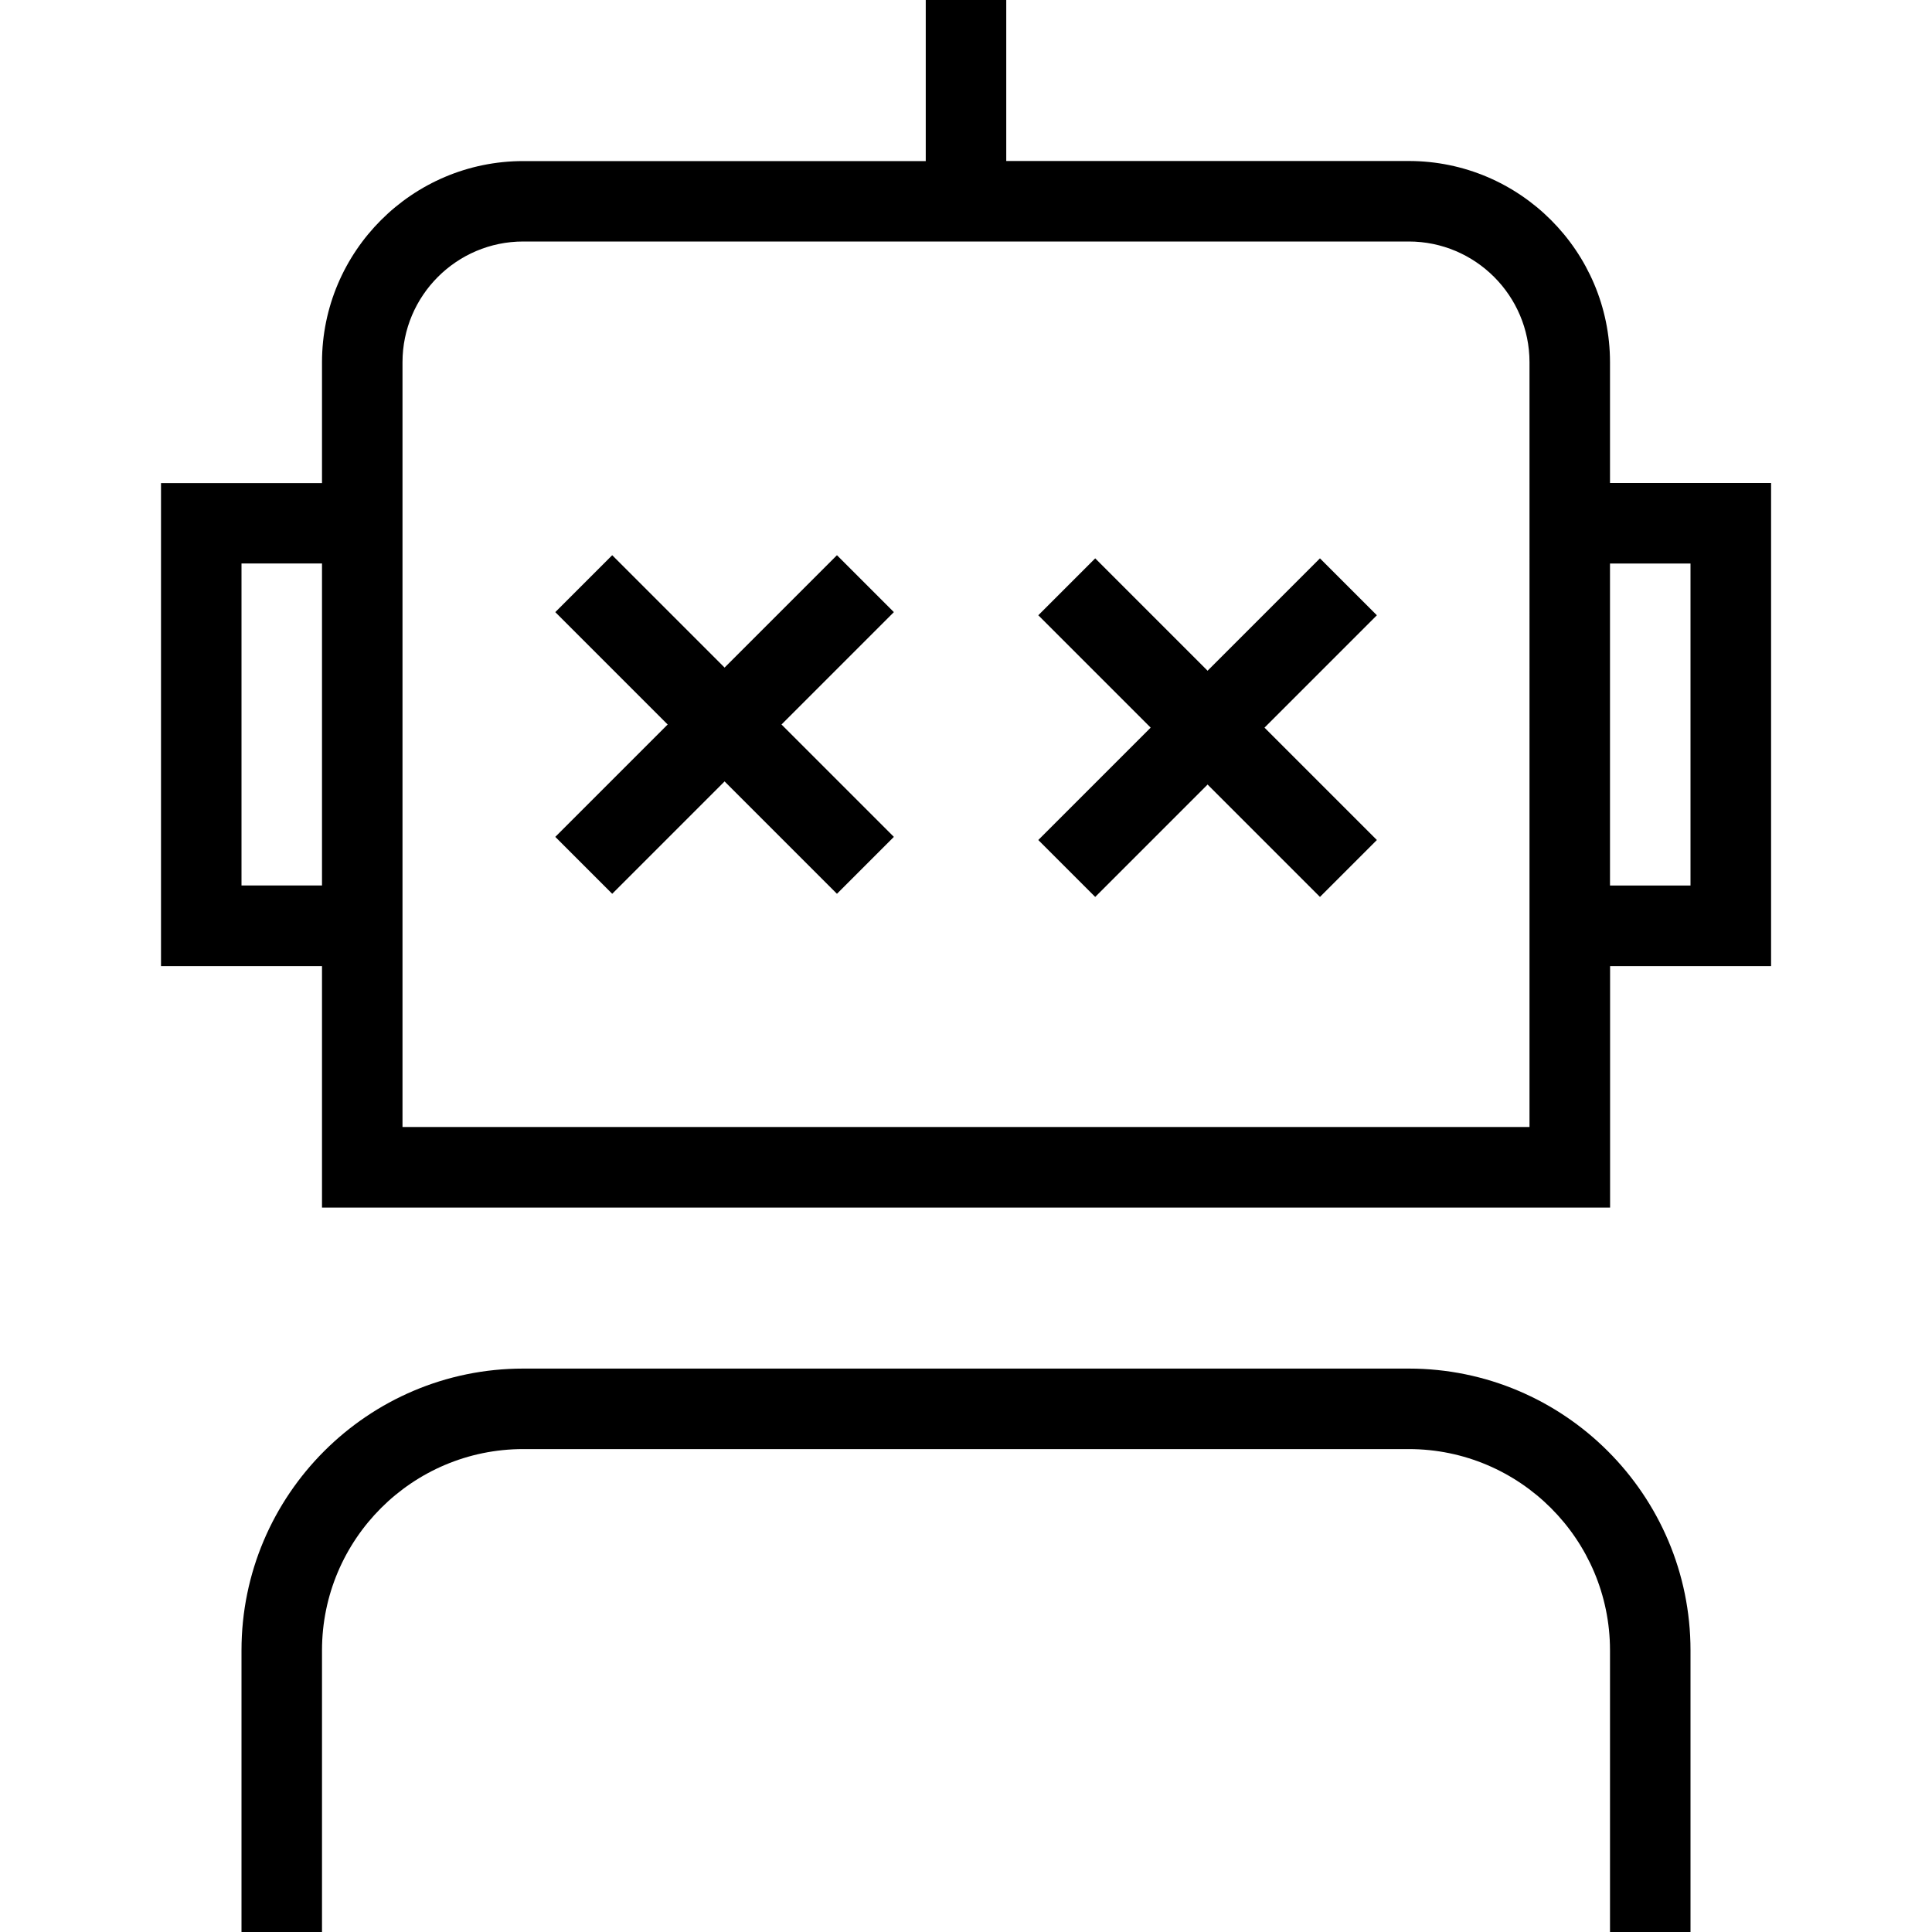 <?xml version="1.0" encoding="UTF-8"?>
<svg xmlns="http://www.w3.org/2000/svg" id="Layer_1" data-name="Layer 1" viewBox="0 0 24 24">
  <path d="m11.104,7.604l-1.396,1.396,1.396,1.396-.707.707-1.396-1.396-1.396,1.396-.707-.707,1.396-1.396-1.396-1.396.707-.707,1.396,1.396,1.396-1.396.707.707Zm5.293-.668l-1.396,1.396-1.396-1.396-.707.707,1.396,1.396-1.396,1.396.707.707,1.396-1.396,1.396,1.396.707-.707-1.396-1.396,1.396-1.396-.707-.707Zm1.104,10.065H6.5c-1.93,0-3.5,1.57-3.5,3.5v3.5h1v-3.5c0-1.378,1.121-2.5,2.5-2.5h11c1.379,0,2.5,1.122,2.5,2.5v3.5h1v-3.5c0-1.93-1.57-3.5-3.5-3.5Zm4.5-11v6h-2v3H4v-3h-2v-6h2v-1.5c0-1.378,1.121-2.5,2.5-2.5h5V0h1v2h5c1.379,0,2.5,1.122,2.5,2.5v1.5h2ZM4,11v-4h-1v4h1Zm15-6.5c0-.827-.673-1.5-1.5-1.5H6.5c-.827,0-1.5.673-1.5,1.5v9.5h14V4.5Zm2,2.5h-1v4h1v-4Z"/>
</svg>
